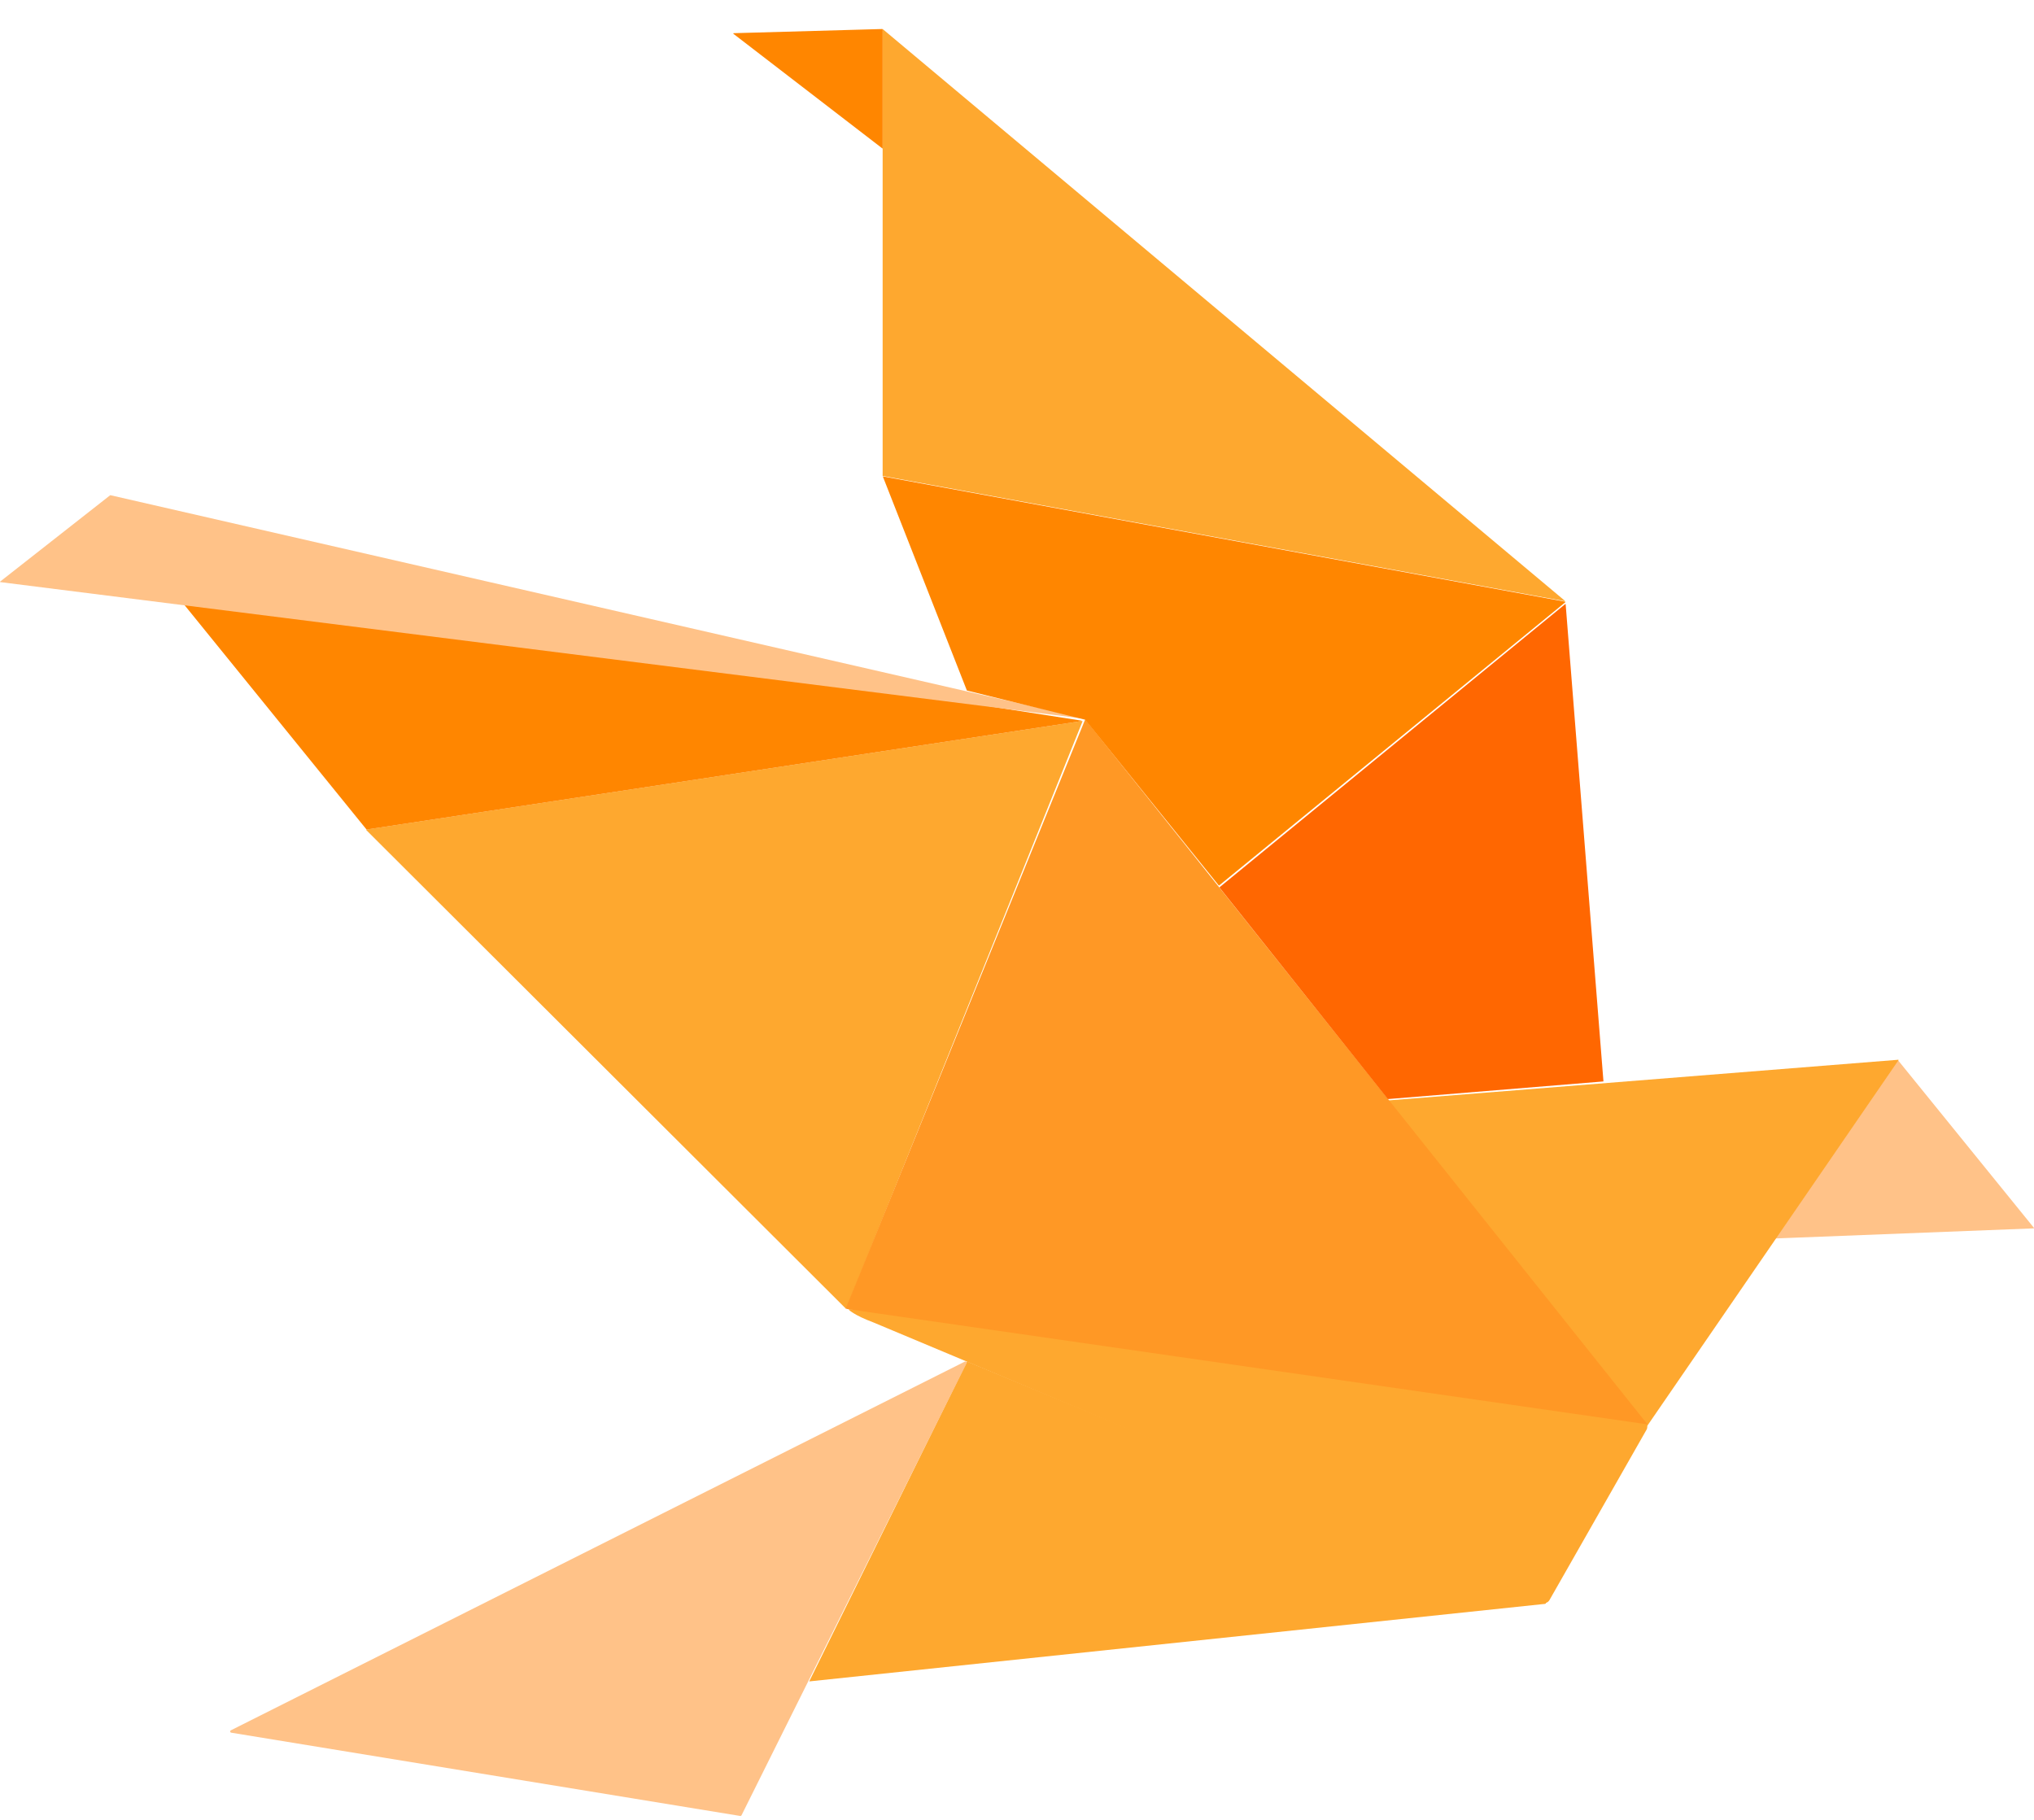 <svg width="38" height="34" viewBox="0 0 38 34" fill="none" xmlns="http://www.w3.org/2000/svg">
<g id="Layer 2">
<g id="Layer 1">
<path id="Vector" d="M33.077 23.133L35.449 19.805C35.45 19.804 35.45 19.804 35.451 19.803C35.452 19.803 35.453 19.803 35.453 19.803C35.454 19.803 35.455 19.803 35.456 19.803C35.456 19.804 35.457 19.804 35.457 19.805L38 22.941V22.949L33.077 23.141C33.076 23.141 33.076 23.14 33.075 23.14C33.075 23.139 33.075 23.138 33.075 23.137C33.075 23.137 33.075 23.136 33.075 23.135C33.076 23.134 33.076 23.134 33.077 23.133Z" fill="#FFC288"/>
<path id="Vector_2" d="M25.908 20.561L35.464 19.799C35.464 19.799 35.471 19.799 35.469 19.806L30.756 26.666H30.748L25.905 20.569C25.905 20.569 25.904 20.562 25.908 20.561Z" fill="#FEA82F"/>
<path id="Vector_3" d="M16.386 24.503L30.682 26.548C30.7 26.55 30.716 26.557 30.731 26.568C30.745 26.578 30.757 26.592 30.764 26.608C30.772 26.624 30.776 26.642 30.775 26.66C30.775 26.678 30.77 26.695 30.761 26.711L28.947 29.895C28.933 29.918 28.912 29.936 28.887 29.944C28.862 29.953 28.834 29.952 28.81 29.942L16.328 24.711C15.934 24.563 15.854 24.465 15.854 24.465C15.873 24.444 16.306 24.491 16.386 24.503Z" fill="#FEA82F"/>
<path id="Vector_4" d="M6.845 15.51L15.801 24.447C15.802 24.448 15.802 24.449 15.803 24.45C15.804 24.451 15.806 24.451 15.807 24.451C15.808 24.451 15.809 24.451 15.81 24.45C15.811 24.449 15.812 24.448 15.812 24.447L20.223 13.48C20.223 13.479 20.224 13.477 20.223 13.476C20.223 13.475 20.223 13.473 20.222 13.472C20.221 13.471 20.22 13.47 20.218 13.47C20.217 13.469 20.216 13.469 20.214 13.47L6.849 15.497C6.848 15.498 6.847 15.498 6.846 15.499C6.845 15.5 6.844 15.501 6.843 15.502C6.843 15.504 6.843 15.505 6.843 15.506C6.844 15.508 6.844 15.509 6.845 15.51Z" fill="#FEA82F"/>
<path id="Vector_5" d="M3.043 10.796L20.204 13.463V13.472L6.848 15.498L3.042 10.805C3.042 10.805 3.041 10.804 3.041 10.803C3.04 10.802 3.04 10.801 3.04 10.8C3.04 10.799 3.041 10.798 3.041 10.797C3.042 10.797 3.043 10.796 3.043 10.796Z" fill="#FF8600"/>
<path id="Vector_6" d="M0.002 10.866L2.06 9.251L20.232 13.414L20.34 13.439L0.004 10.875C0.003 10.875 0.002 10.874 0.002 10.873C0.001 10.873 0 10.872 0 10.871C-9.69583e-05 10.87 -2.00761e-05 10.869 0 10.868C0.001 10.867 0.001 10.866 0.002 10.866Z" fill="#FFC288"/>
<path id="Vector_7" d="M30.765 26.609C30.766 26.609 30.767 26.609 30.768 26.608C30.769 26.608 30.77 26.607 30.77 26.606C30.771 26.605 30.771 26.604 30.771 26.603C30.771 26.602 30.771 26.601 30.77 26.6L22.798 16.603L20.28 13.447H20.271L15.801 24.444C15.801 24.444 15.822 24.455 15.826 24.456L30.765 26.609Z" fill="#FF9825"/>
<path id="Vector_8" d="M29.245 11.284L22.784 16.576C22.784 16.576 22.784 16.576 22.784 16.582L25.928 20.534L29.956 20.204C29.956 20.204 29.956 20.204 29.956 20.199L29.25 11.287C29.25 11.286 29.249 11.285 29.248 11.285C29.247 11.284 29.246 11.284 29.245 11.284Z" fill="#FF6701"/>
<path id="Vector_9" d="M16.498 8.901L29.246 11.242V11.25L22.776 16.543H22.77L20.273 13.446L18.064 12.901L16.493 8.901C16.493 8.901 16.495 8.901 16.498 8.901Z" fill="#FF8600"/>
<path id="Vector_10" d="M16.49 0.553V8.892L29.234 11.232V11.223L16.498 0.549C16.498 0.548 16.497 0.548 16.496 0.548C16.495 0.548 16.494 0.548 16.493 0.548C16.492 0.549 16.492 0.549 16.491 0.55C16.491 0.551 16.49 0.552 16.49 0.553Z" fill="#FEA82F"/>
<path id="Vector_11" d="M13.702 0.62L16.485 0.542L16.49 0.548V2.771C16.49 2.771 16.49 2.777 16.482 2.771L13.7 0.63L13.702 0.62Z" fill="#FF8600"/>
<path id="Vector_12" d="M18.021 25.527L15.121 31.407V31.413L28.833 29.968C28.838 29.968 28.922 29.968 28.86 29.925L18.067 25.436C18.026 25.523 18.023 25.524 18.021 25.527Z" fill="#FEA82F"/>
<path id="Vector_13" d="M13.853 33.915L18.058 25.47C18.061 25.465 18.061 25.46 18.061 25.455C18.06 25.45 18.058 25.445 18.054 25.442C18.05 25.438 18.046 25.436 18.041 25.435C18.036 25.435 18.031 25.435 18.026 25.438L4.313 32.327C4.308 32.329 4.305 32.333 4.303 32.337C4.3 32.341 4.299 32.346 4.3 32.351C4.301 32.356 4.303 32.361 4.306 32.364C4.31 32.368 4.314 32.37 4.319 32.371L13.829 33.927C13.833 33.928 13.838 33.927 13.843 33.925C13.847 33.923 13.851 33.919 13.853 33.915Z" fill="#FFC288"/>
</g>
</g>
</svg>
